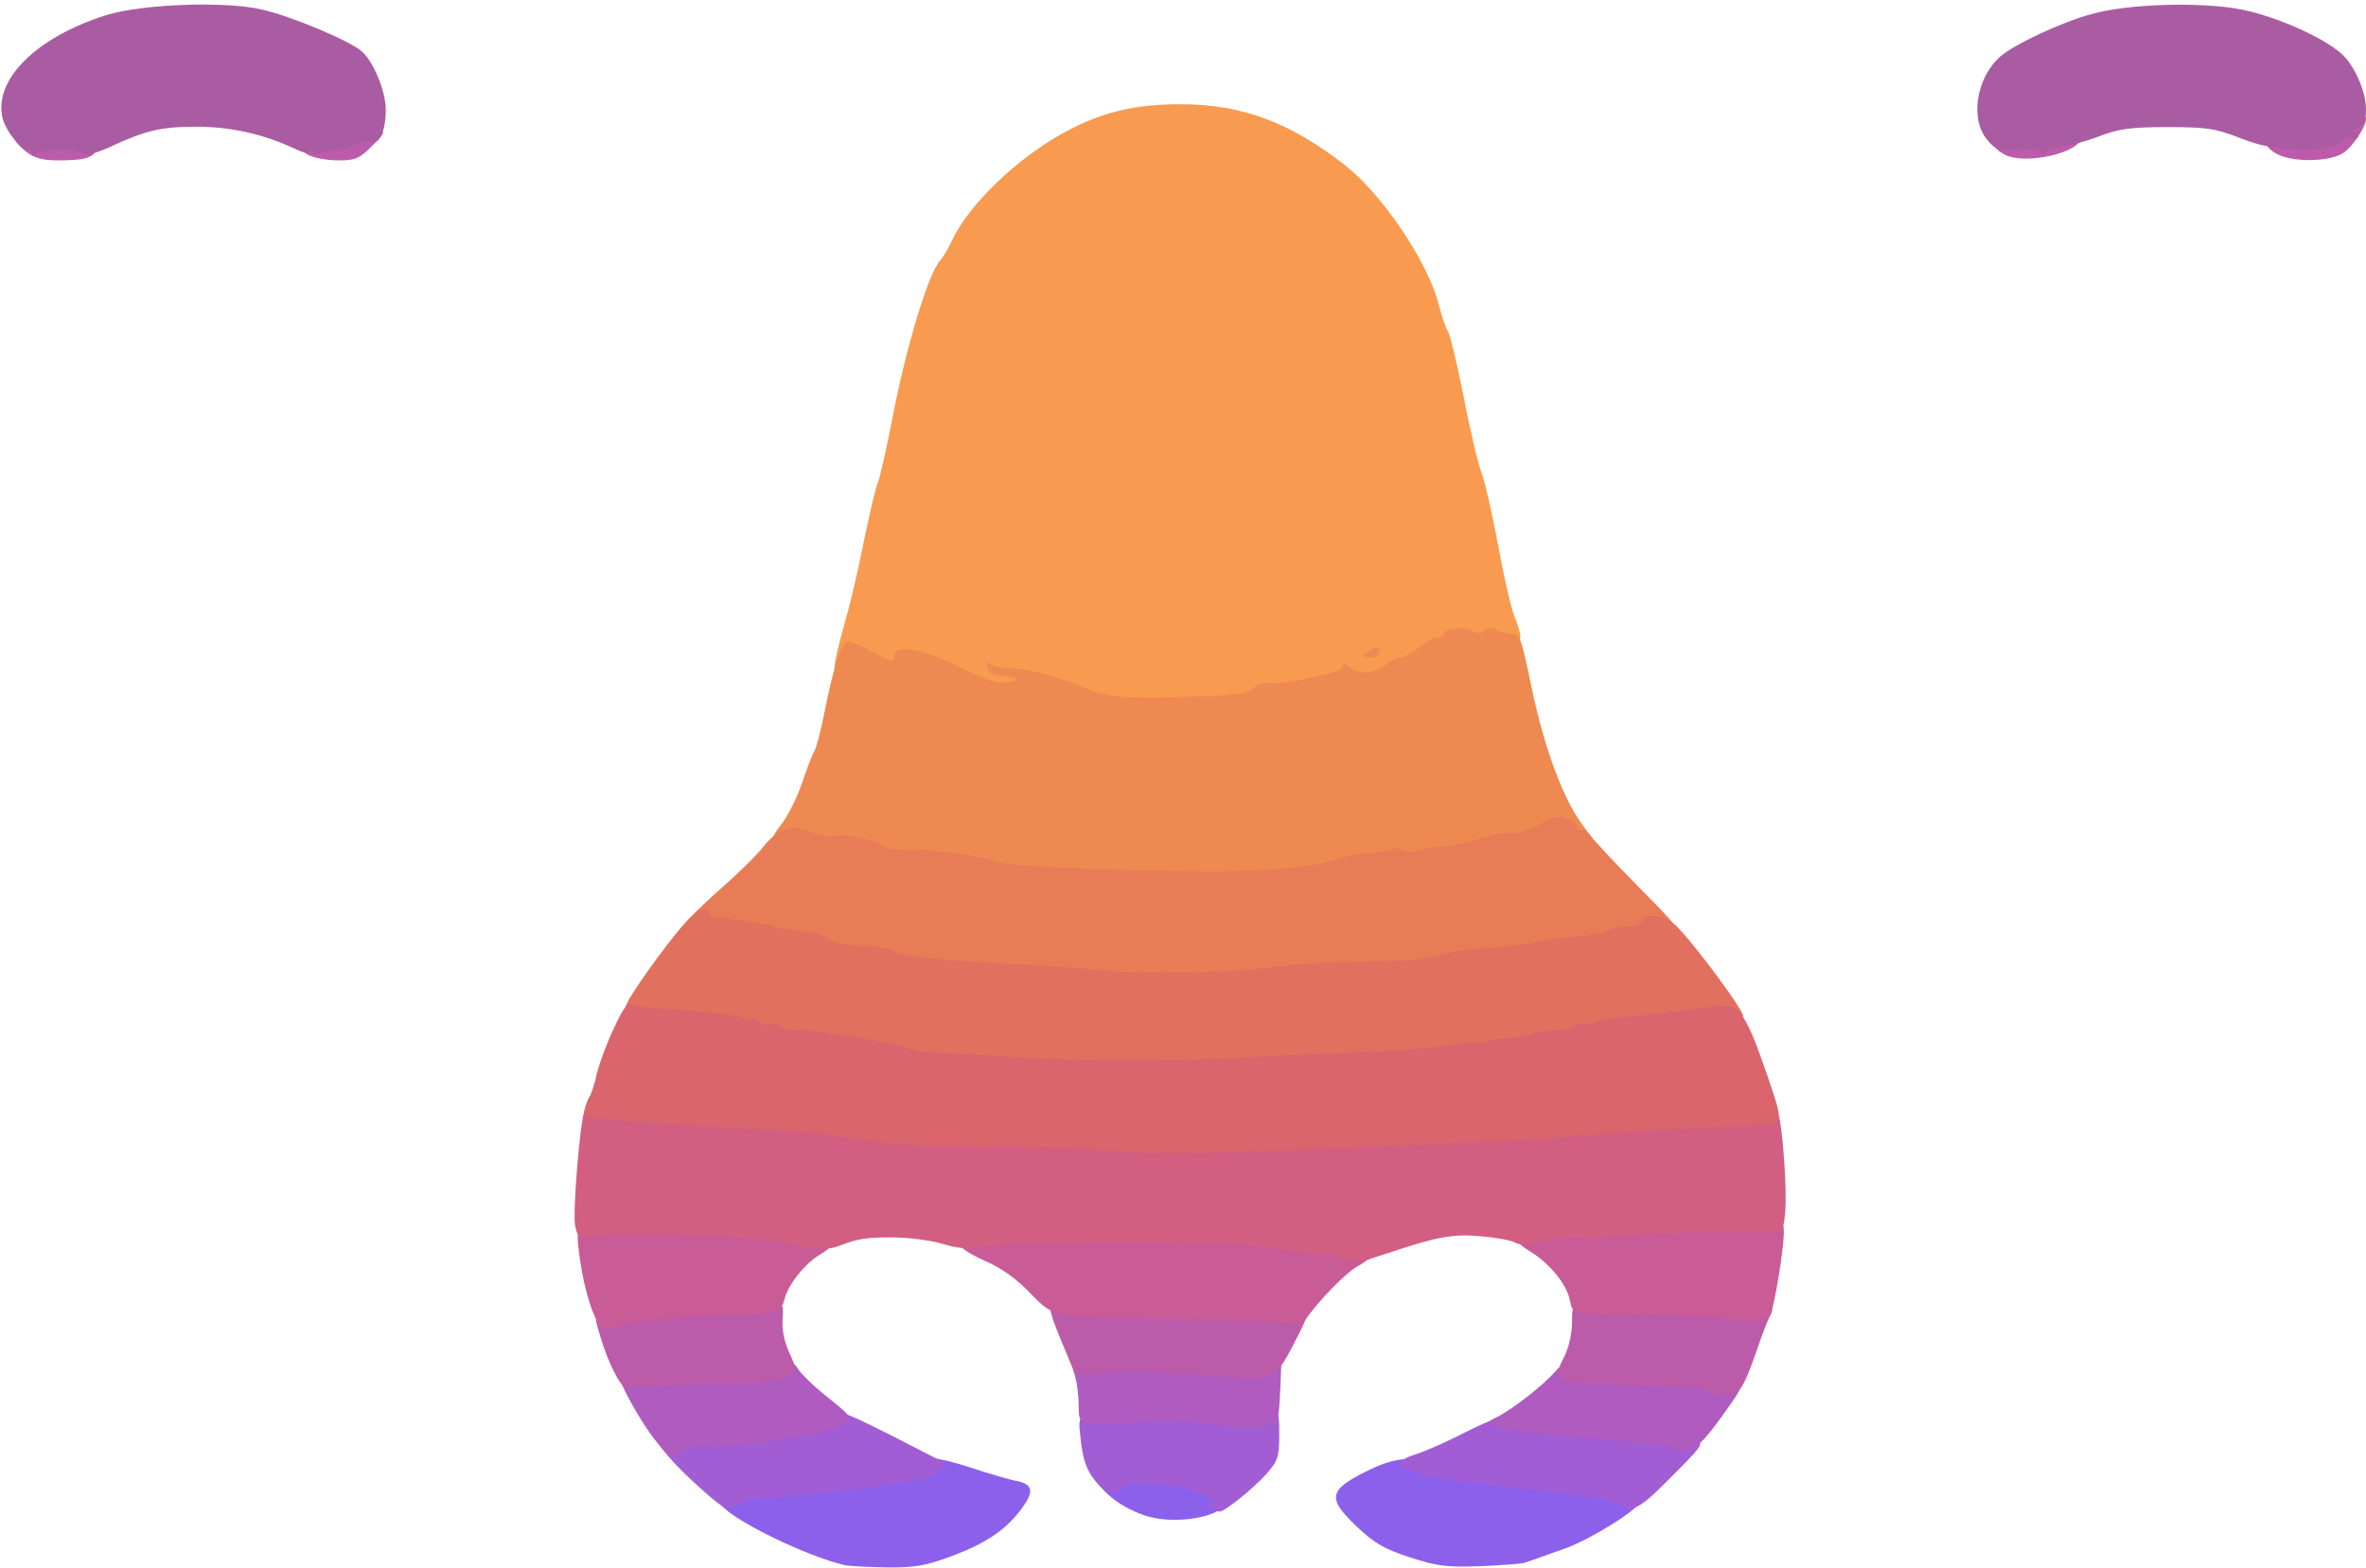 <?xml version="1.0" encoding="utf-8"?>
<!DOCTYPE svg PUBLIC "-//W3C//DTD SVG 1.0//EN" "http://www.w3.org/TR/2001/REC-SVG-20010904/DTD/svg10.dtd">
<svg version="1.0" xmlns="http://www.w3.org/2000/svg" width="590" height="391" viewBox="0 0 590 391" preserveAspectRatio="xMidYMid meet">
 <g fill="#f89a4f">
  <path d="M278.1 177 c-4.1 -0.5 -8.3 -1.3 -9.5 -1.8 -5.8 -2.8 -11 -4.2 -11.5 -3.3 -0.4 0.5 -3 1.3 -5.8 1.7 -4.9 0.6 -5.9 0.3 -14.6 -4 -5.2 -2.5 -9.7 -4.6 -10 -4.6 -0.4 0 -0.7 0.7 -0.7 1.5 0 2 -6.9 2 -9.6 0 -2.5 -1.9 -4.4 -1.9 -4.4 0 0 0.9 -0.9 1.5 -2.1 1.5 -1.9 0 -2.1 -0.4 -1.5 -3.7 0.4 -2.1 1.6 -6.7 2.6 -10.3 1.1 -3.6 3.1 -12.3 4.5 -19.4 1.5 -7.1 3 -13.7 3.5 -14.5 0.4 -0.9 2 -7.9 3.5 -15.6 3.4 -17.8 8.9 -36 11.9 -39.5 0.8 -0.8 2.1 -3.1 3 -5 4.2 -9.1 16.6 -20.9 28.6 -27.3 9 -4.8 17.1 -6.7 28.5 -6.7 15.1 0 27.2 4.5 40.9 15.2 9.3 7.3 20.5 23.9 23.3 34.5 0.8 3.2 1.9 6.3 2.3 6.8 0.5 0.6 2.3 8 4 16.5 1.6 8.5 3.7 17.1 4.5 19.1 0.8 2.1 2.6 9.9 4 17.5 1.4 7.7 3.2 15.6 4 17.7 2.9 7.5 2.6 7.9 -6.5 7.5 -4.4 -0.2 -8 0 -8 0.5 0 0.4 -0.7 0.7 -1.6 0.7 -0.9 0 -2.9 1.1 -4.6 2.5 -1.6 1.4 -3.7 2.5 -4.5 2.5 -0.9 0 -2.5 0.7 -3.4 1.6 -1.3 1.1 -4.9 2 -11 2.5 -5 0.5 -10.7 1.3 -12.7 1.9 -2 0.5 -5.2 1 -6.9 1 -1.8 0 -3.3 0.4 -3.3 0.9 0 1.8 -26.1 3.2 -36.9 2.1z"/>
 </g>
 <g fill="#8c60eb">
  <path d="M210.5 390.3 c-9.4 -2.2 -27.3 -10.9 -30.6 -14.9 -2.1 -2.5 0.7 -4.1 8.4 -4.8 23.8 -2.1 41.7 -4.5 41.7 -5.6 0 -2 3.6 -1.7 11.7 0.9 4.8 1.6 10.3 3.2 12.1 3.5 3.9 0.9 4.1 2.7 0.7 7.2 -3.9 5.1 -8.7 8.3 -17.2 11.5 -6.5 2.4 -9.2 2.9 -16.3 2.8 -4.7 -0.1 -9.4 -0.3 -10.5 -0.6z"/>
  <path d="M351.6 388.4 c-6.5 -2.1 -9 -3.6 -13.4 -7.8 -7.2 -6.9 -6.9 -8.9 2.2 -13.5 6.9 -3.5 11.2 -4.1 18.6 -2.2 2.5 0.6 13.1 2 23.5 3.1 18.3 2 26.5 4 26.5 6.4 0 1.8 -12 9.3 -18.5 11.7 -8.8 3.1 -8.9 3.2 -10.5 3.7 -0.8 0.2 -5.8 0.6 -11 0.8 -8.2 0.3 -10.6 0 -17.4 -2.2z"/>
  <path d="M285.9 378.1 c-3.7 -1.2 -7.1 -3.1 -9.6 -5.4 -2.7 -2.4 -2.9 -3.7 -0.8 -3.7 0.8 0 1.5 -0.4 1.5 -1 0 -1.4 16 -1.3 21.8 0.2 5.4 1.3 7.2 2.8 7.2 5.8 0 4 -12.1 6.5 -20.1 4.1z"/>
 </g>
 <g fill="#a25dd4">
  <path d="M175.6 372 c-5.7 -5 -10.6 -10.2 -10.6 -11.4 0 -1.7 6.4 -3.5 13.1 -3.5 11.3 -0.1 22.4 -1.7 26.8 -3.8 3.9 -2 3.9 -2 16.8 4.4 7 3.6 13.1 6.7 13.6 7 0.5 0.3 0 1.3 -1.1 2.3 -2.3 2.2 -12.6 3.8 -42.7 6.6 -3.8 0.3 -7.7 1.3 -8.6 2 -1.4 1.2 -2.3 0.8 -7.3 -3.6z"/>
  <path d="M302 376 c-1.1 -0.7 -1.2 -1 -0.2 -1 2.8 0 -1.3 -2.6 -6 -3.8 -5.5 -1.4 -15.8 -1.6 -15.8 -0.3 0 2 -3.9 1.8 -5.8 -0.3 -3.1 -3.4 -4.2 -6.1 -4.8 -12.4 -0.7 -6 -0.7 -6 12.1 -6.7 8 -0.5 15.8 -0.3 20.9 0.3 4.5 0.6 10 0.9 12.4 0.5 4.2 -0.6 4.2 -0.6 4.2 5.5 0 5.5 -0.3 6.5 -3.2 9.8 -3.2 3.6 -10.4 9.4 -11.7 9.4 -0.3 0 -1.3 -0.5 -2.1 -1z"/>
  <path d="M403 375 c-2.3 -1.2 -8.8 -2.3 -19.5 -3.4 -32.3 -3.3 -40.6 -5.8 -29.9 -9.1 2.1 -0.7 7.6 -3.1 12.2 -5.5 6.2 -3.1 9.1 -4 11 -3.6 1.5 0.3 11.3 1.3 21.7 2.1 10.5 0.8 20.8 2.1 22.9 2.9 3.9 1.3 3.9 1.3 -3.5 8.8 -9.5 9.6 -10.4 10.1 -14.9 7.8z"/>
 </g>
 <g fill="#af5bc0">
  <path d="M163.8 359.7 c-4.1 -5 -10 -15.8 -9.2 -16.6 0.3 -0.3 8.8 -0.8 18.9 -1.1 12.8 -0.3 18.8 -0.9 19.7 -1.7 1.9 -2 4.2 -1.5 5.8 1.1 0.8 1.3 4.3 4.7 7.8 7.4 6.2 5 6.2 5 1.6 7.2 -4.7 2.3 -28.6 5.6 -32.9 4.6 -1.2 -0.3 -3.5 0.3 -5.2 1.4 -3.2 1.9 -3.2 1.9 -6.5 -2.3z"/>
  <path d="M416.8 361 c-0.9 -0.6 -10.3 -1.6 -21 -2.4 -10.6 -0.8 -20.6 -2 -22.3 -2.6 -3 -1.2 -3 -1.2 0 -2.7 3.9 -2 11.4 -7.9 14.2 -11.1 1.9 -2.2 2.5 -2.4 4.5 -1.5 1.3 0.6 9.9 1.4 19.2 1.7 9.3 0.2 17.2 0.9 17.5 1.4 0.3 0.6 1.8 1.2 3.3 1.4 2.7 0.3 2.7 0.3 -3 8.3 -5.9 8.2 -8.5 9.8 -12.4 7.5z"/>
  <path d="M300 354.9 c-2.5 -0.4 -10.5 -0.6 -17.7 -0.2 -13.3 0.6 -13.3 0.6 -13.3 -3.8 0 -2.4 -0.4 -5.9 -0.9 -7.6 -0.9 -3.1 -0.8 -3.3 2.6 -3.9 2.8 -0.5 48.7 0.4 48.8 0.9 0 0.1 -0.1 3.4 -0.3 7.4 -0.3 6.3 -0.6 7.2 -2.5 7.7 -2.9 0.8 -11.2 0.5 -16.7 -0.5z"/>
 </g>
 <g fill="#ee8952">
  <path d="M280.5 219.9 c-3.3 -0.6 -11.2 -0.8 -17.6 -0.5 -9.9 0.5 -12.5 0.3 -17.2 -1.3 -3.3 -1.2 -10.1 -2.3 -16.4 -2.7 -5.9 -0.3 -11.3 -1.1 -12 -1.6 -0.6 -0.5 -4.7 -1.3 -9 -1.9 -4.3 -0.5 -9.7 -1.2 -12.1 -1.6 -4.3 -0.8 -4.3 -0.8 -1.3 -4.8 1.7 -2.2 4 -6.9 5.2 -10.5 1.2 -3.6 2.5 -6.9 2.9 -7.5 0.4 -0.5 1.6 -4.8 2.5 -9.4 2.4 -12.1 4.4 -18.1 5.9 -18.1 0.7 0 3.4 1.1 6 2.5 5.5 2.9 5.6 2.9 5.6 1 0 -2.9 7 -1.7 16.2 2.8 6.4 3.2 9.5 4.3 11.8 3.9 3.8 -0.5 3.3 -1.3 -1.2 -1.7 -2.3 -0.2 -3.4 -0.8 -3.6 -2.1 -0.2 -1.1 0 -1.5 0.5 -0.9 0.4 0.6 3.1 1.1 5.9 1.2 4.4 0.2 11.7 2.2 18.9 5.3 4.8 2 10.3 2.4 29.7 1.6 7.5 -0.2 10 -0.7 11.4 -2 0.9 -1 2.5 -1.5 3.6 -1.2 1.1 0.2 5 -0.2 8.8 -1 8.2 -1.7 10 -2.3 10 -3.6 0 -0.5 0.7 -0.2 1.7 0.7 1.9 1.9 6.6 1.4 9.3 -1 0.9 -0.8 2.4 -1.5 3.3 -1.5 0.8 0 2.9 -1.1 4.5 -2.5 1.7 -1.4 3.7 -2.5 4.6 -2.5 0.9 0 1.6 -0.4 1.6 -0.9 0 -1.4 5.2 -2 7.1 -0.8 1.3 0.8 2.1 0.8 3.1 -0.1 0.9 -0.7 1.9 -0.8 2.8 -0.2 0.8 0.6 2.5 1 3.6 1 2.4 0 2.6 0.3 5.4 13.8 3.2 15.1 7.8 27.4 12.6 33.9 1.3 1.7 2.4 3.4 2.4 3.7 0 1.2 -6.8 0.6 -7.2 -0.6 -0.3 -0.9 -1.4 -0.7 -4 0.5 -2 0.9 -5.1 1.7 -7 1.7 -1.9 0 -6.2 0.9 -9.5 2 -3.9 1.3 -10.4 2.2 -17.9 2.6 -7.2 0.4 -14.1 1.4 -17.5 2.5 -4.4 1.4 -9.9 1.9 -26.5 2.3 -12.1 0.3 -23.4 0.1 -26.9 -0.5z"/>
  <path d="M340 163.5 c0 -0.2 0.9 -0.9 2 -1.5 1.6 -0.9 2 -0.8 2 0.5 0 0.8 -0.9 1.5 -2 1.5 -1.1 0 -2 -0.2 -2 -0.5z"/>
 </g>
 <g fill="#bd5bab">
  <path d="M429.3 348.2 c-1.8 -0.2 -3.3 -0.7 -3.3 -1.1 0 -1 0.1 -1 -19 -1.6 -19.2 -0.6 -20.1 -1 -17 -7 1.2 -2.3 2 -5.9 2 -8.6 0 -5.8 0.1 -5.8 13.5 -5.8 9.7 0 35.6 1.7 36.4 2.4 0.1 0.2 -0.1 0.9 -0.5 1.6 -0.4 0.7 -2 4.7 -3.4 8.9 -3.5 10.1 -4.7 11.6 -8.7 11.2z"/>
  <path d="M156.2 346.3 c-1.6 -0.6 -4.6 -6.5 -6.5 -13 -1.6 -5.2 -1.6 -5.2 1.1 -5.7 10.1 -1.8 17.5 -2.6 30.2 -2.9 14.5 -0.5 14.5 -0.5 14.2 3.8 -0.3 2.8 0.3 5.9 1.6 8.8 2 4.4 2 4.4 -0.7 6 -2.1 1.2 -6.6 1.7 -19.7 2 -9.4 0.2 -17.5 0.6 -18 0.9 -0.5 0.3 -1.5 0.3 -2.2 0.1z"/>
  <path d="M299 342.8 c-5.2 -0.5 -14.3 -0.7 -20.2 -0.5 -6 0.3 -10.8 0.4 -10.8 0.3 0 -0.1 -1.5 -3.8 -3.4 -8.3 -2.9 -7.1 -3.2 -8.3 -1.8 -8.8 1.8 -0.7 50.4 0.2 58.8 1.1 5.2 0.5 5.2 0.5 1.2 8.2 -5 9.8 -5.2 9.8 -23.8 8z"/>
  <path d="M6.6 37.9 c-1.4 -1.1 -2.6 -2.4 -2.6 -2.9 0 -0.5 4.5 -0.9 10 -0.9 9.7 0.1 10 0.2 10 2.4 0 2.7 -2.2 3.5 -9.6 3.5 -3.7 0 -5.9 -0.6 -7.8 -2.1z"/>
  <path d="M77 38.7 c-1.4 -0.7 -2.6 -2 -2.8 -3 -0.3 -1.4 0.5 -1.7 4.8 -1.7 2.8 0 6 -0.5 7.1 -1.1 1.1 -0.5 3.9 -0.9 6.2 -0.7 4.2 0.3 4.2 0.3 0.6 4.1 -3.3 3.3 -4.3 3.7 -8.5 3.7 -2.7 0 -6 -0.6 -7.4 -1.3z"/>
  <path d="M499.8 38.5 c-4.3 -2.4 -3.6 -4.5 1.5 -4.5 2.3 0 7.2 -0.3 11 -0.7 5.6 -0.5 6.7 -0.3 6.7 0.9 0 3.9 -14.3 7.1 -19.2 4.3z"/>
  <path d="M567.8 38.4 c-1.6 -0.8 -2.8 -2.1 -2.8 -2.9 0 -1.2 1.5 -1.5 7 -1.5 6 0 7.2 -0.3 9.4 -2.5 2.2 -2.2 8.6 -3.6 8.6 -1.9 0 2.1 -3.5 7.3 -5.9 8.7 -3.6 2.1 -12.5 2.2 -16.3 0.1z"/>
 </g>
 <g fill="#c95b97">
  <path d="M150.3 331.2 c-2 -1.3 -4.5 -8.7 -5.7 -17.3 -1.2 -8.6 -1.2 -8.6 9.3 -9.2 20.1 -1 54.1 2 54.1 4.9 0 0.7 -1.5 2.1 -3.4 3.2 -3.9 2.3 -8.1 7.6 -9 11.3 -0.8 3.4 -2.6 3.9 -16.1 3.9 -9.9 0 -24.8 1.8 -27.2 3.3 -0.5 0.3 -1.4 0.3 -2 -0.1z"/>
  <path d="M321.1 330 c-1.8 -0.5 -15.8 -1 -30.9 -1.2 -27.5 -0.3 -27.5 -0.3 -32.9 -5.9 -3.7 -3.9 -7.4 -6.6 -11.8 -8.5 -8 -3.6 -8.6 -5.9 -1.7 -6.9 7.3 -1.2 42.9 -1.3 60.7 -0.2 8.8 0.5 19.5 1.1 23.8 1.4 4.2 0.2 7.7 0.9 7.7 1.4 0 0.5 1.4 0.9 3 0.9 4.1 0 3.9 2.5 -0.3 4.7 -3 1.6 -10.2 9 -13.2 13.5 -0.7 1.1 -1.8 1.3 -4.4 0.8z"/>
  <path d="M434.8 329.5 c-0.9 -0.9 -15.7 -1.7 -29.5 -1.7 -13.1 0 -13.1 0 -13.8 -3.4 -0.7 -4 -5.1 -9.4 -10.1 -12.4 -9.3 -5.8 -1.3 -7.2 47.6 -8.2 15.5 -0.3 15.5 -0.3 15.8 2.6 0.4 3.3 -2.6 21.4 -3.6 22 -1.5 0.8 -5.9 1.5 -6.4 1.1z"/>
 </g>
 <g fill="#e77c57">
  <path d="M272 245 c-3 -0.4 -9.4 -0.8 -14.2 -0.9 -13.8 -0.2 -34 -2.2 -37.2 -3.7 -1.6 -0.8 -5.7 -1.4 -9.1 -1.4 -4.3 0 -6.6 -0.5 -7.5 -1.5 -0.7 -0.8 -2.3 -1.5 -3.5 -1.5 -1.3 0 -6.8 -0.9 -12.2 -1.9 -5.4 -1 -11.5 -2.2 -13.5 -2.5 -2.1 -0.4 -3.8 -1 -3.8 -1.4 0 -0.4 3.7 -4.1 8.2 -8.1 4.6 -4 9.7 -9 11.3 -11.1 3.6 -4.5 7.1 -5.5 12.1 -3.4 2 0.9 4.8 1.3 6.1 0.9 2.4 -0.6 9.8 1.1 12 2.7 0.6 0.5 3.3 0.9 6 0.8 6 -0.2 17.9 1.4 21.7 2.9 2.7 1.1 24.2 2.1 50.6 2.4 14.8 0.2 29.2 -1 33.7 -2.8 2.1 -0.8 6.2 -1.6 9 -1.8 2.9 -0.2 5.6 -0.6 5.9 -1 0.4 -0.4 1.2 -0.3 1.9 0.3 0.7 0.6 2.4 0.6 4.7 0 1.9 -0.6 4.6 -0.9 5.9 -0.9 1.3 0.1 5.2 -0.8 8.7 -1.9 3.4 -1.1 7.1 -1.8 8.2 -1.5 1.1 0.3 4.2 -0.6 6.9 -2.1 4.4 -2.3 5.3 -2.4 7.5 -1.2 1.4 0.7 2.3 1.6 1.9 1.9 -0.3 0.4 0.1 0.7 1 0.7 0.9 0 2 0.7 2.4 1.5 0.5 0.8 5.7 6.4 11.7 12.5 10.5 10.6 10.8 11 7.8 11 -1.7 0 -3.4 0.4 -3.7 1 -0.3 0.5 -2.1 1 -3.8 1 -1.8 0 -4.2 0.6 -5.3 1.4 -1.1 0.8 -5.3 1.6 -9.4 1.9 -12.8 0.8 -31.4 3.3 -33.7 4.5 -1.4 0.8 -8 1.2 -18 1.3 -8.7 0 -18 0.4 -20.8 0.9 -7.1 1.3 -42.9 2 -49.5 1z"/>
 </g>
 <g fill="#d25e82">
  <path d="M336.3 314.3 c-1.8 -0.2 -3.3 -0.8 -3.3 -1.3 0 -0.5 -0.6 -0.7 -1.4 -0.4 -0.7 0.3 -5.1 0 -9.7 -0.7 -4.6 -0.6 -9.5 -1.3 -10.8 -1.4 -6.6 -0.9 -60.3 -0.6 -65.1 0.2 -4.4 0.9 -6.6 0.8 -11 -0.5 -3 -0.9 -8.6 -1.6 -12.5 -1.6 -6.9 0 -8.5 0.3 -13.5 2.2 -3 1.1 -6.1 0.8 -15.5 -1.3 -7.2 -1.6 -44.2 -2.4 -47.7 -1 -1.3 0.5 -1.8 -0.1 -2.4 -2.9 -0.6 -3.5 1.2 -25.3 2.3 -28.4 0.5 -1.3 2.3 -1.4 11.7 -0.8 6.1 0.4 19.3 1.1 29.4 1.6 10.1 0.5 18.7 1.2 19.1 1.5 2.1 1.2 20.7 2.7 40.6 3.1 12.1 0.2 27 0.9 33 1.4 6.1 0.6 15.7 0.7 21.5 0.3 5.8 -0.3 15.2 -0.7 21 -0.8 12.5 -0.2 34.6 -1.2 52.5 -2.4 7.2 -0.5 15.5 -1 18.5 -1 3 -0.1 8 -0.6 11.1 -1.2 3.2 -0.5 8.1 -0.8 11 -0.7 3 0.1 10.5 -0.1 16.6 -0.6 9.2 -0.7 11.4 -0.6 11.8 0.5 1 2.6 2.1 18.4 1.7 23.7 -0.4 4.9 -0.6 5.2 -3 5.2 -8.5 -0.2 -41 1 -42.5 1.5 -0.9 0.4 -3.2 0.4 -5.1 0.1 -1.9 -0.4 -5.8 0 -9.1 0.9 -4.1 1 -6.3 1.2 -7.7 0.4 -1 -0.6 -5 -1.3 -8.8 -1.6 -6.8 -0.6 -10.9 0.2 -22.5 4.1 -2.2 0.7 -4.7 1.5 -5.5 1.8 -0.8 0.3 -3 0.3 -4.7 0.1z"/>
 </g>
 <g fill="#e1705f">
  <path d="M246 266.9 c-9.6 -0.5 -19.5 -1.6 -22 -2.4 -2.5 -0.7 -8.3 -1.9 -13 -2.5 -17.6 -2.4 -27.4 -4.1 -28.4 -4.9 -0.6 -0.5 -6.6 -1.3 -13.3 -1.7 -6.7 -0.4 -12.7 -1 -13.3 -1.4 -0.9 -0.5 -0.7 -1.6 0.5 -4.1 2.2 -4.2 12 -17.6 15.2 -20.6 2.4 -2.3 5.3 -3.1 5.3 -1.5 0 0.5 0.6 0.9 1.3 0.9 0.6 0 3.2 0.4 5.7 0.8 7 1 8.5 1.3 8.5 1.5 0 0.2 4.4 0.9 8.8 1.4 2.1 0.2 4.6 1.1 5.5 1.9 1.1 0.9 4 1.5 8.1 1.6 3.5 0.1 7 0.6 7.7 1.2 1.7 1.4 11.4 2.4 31.4 3.4 6.3 0.3 15.8 1 21 1.5 10.7 1.1 33.5 0.6 43.1 -0.9 3.5 -0.6 13.4 -1.1 21.9 -1.3 10 -0.1 16.6 -0.6 18.7 -1.5 1.7 -0.7 7.1 -1.5 12 -1.8 4.8 -0.3 10.2 -1 11.8 -1.5 1.7 -0.5 5.9 -1.1 9.5 -1.3 3.6 -0.2 7.5 -0.9 8.7 -1.5 1.2 -0.7 3.6 -1.2 5.3 -1.2 1.8 0 3.3 -0.6 3.7 -1.6 0.7 -1.9 5.8 -1 8.3 1.5 4.9 4.9 17.5 22 16.7 22.7 -0.1 0.1 -7.4 1 -16.2 1.9 -8.8 0.9 -16.8 2.1 -17.8 2.6 -1 0.6 -4.7 1.3 -8.3 1.6 -3.5 0.3 -6.7 1 -7 1.4 -0.3 0.5 -2.9 0.9 -5.9 0.9 -3 0 -5.6 0.4 -6 1 -0.3 0.5 -3.7 0.9 -7.5 0.9 -3.8 0 -7.4 0.2 -8 0.6 -3 1.9 -87.4 3.7 -112 2.4z"/>
 </g>
 <g fill="#da656c">
  <path d="M276 287 c-3.6 -0.5 -14.6 -0.9 -24.5 -0.9 -9.9 -0.1 -19.1 -0.1 -20.5 -0.2 -3.3 0 -18.1 -1.8 -25 -3 -3 -0.5 -11.3 -1.1 -18.5 -1.4 -7.2 -0.3 -15 -0.8 -17.5 -1 -2.5 -0.2 -9.1 -0.7 -14.6 -1.1 -9.7 -0.6 -10.1 -0.8 -9.6 -2.8 0.3 -1.1 0.8 -2.5 1.2 -3.1 0.4 -0.5 1.3 -3.2 1.9 -6 0.7 -2.7 2.6 -7.8 4.3 -11.3 2.3 -5 3.3 -6.2 4.6 -5.6 1 0.3 4 0.8 6.7 0.9 12.5 0.8 20 1.7 21.1 2.5 0.6 0.6 1.4 0.7 1.7 0.3 0.4 -0.3 1.3 0 2.1 0.6 0.8 0.7 2 1 2.6 0.6 0.6 -0.4 1.6 -0.2 2.3 0.3 0.7 0.6 2.3 1 3.7 1 5.8 0.1 23.5 3 27.4 4.4 1.6 0.6 5.4 1.2 8.5 1.3 3.1 0.1 11.5 0.6 18.6 1.1 15.6 1.1 41.5 1.1 58 0.1 6.6 -0.4 18.6 -0.9 26.6 -1.2 8.1 -0.2 17.7 -0.9 21.5 -1.5 3.7 -0.6 7.7 -1 8.8 -0.9 1.2 0.1 2.8 -0.1 3.6 -0.4 0.8 -0.4 3.6 -0.8 6.3 -1 2.6 -0.2 5 -0.7 5.4 -1.1 0.3 -0.3 2.6 -0.6 4.9 -0.6 2.4 0 4.6 -0.5 5 -1.1 0.3 -0.6 1.5 -0.9 2.5 -0.6 1 0.3 2.1 0.2 2.4 -0.2 0.2 -0.5 3.7 -1.1 7.7 -1.5 4 -0.3 8.9 -0.8 10.8 -1.1 3.6 -0.5 10.4 -1.4 13 -1.7 4.7 -0.4 6.5 2.2 11.8 17.7 3.7 10.8 3.7 11.3 0 11.9 -1.8 0.3 -4 0.5 -4.8 0.5 -11.1 0.2 -28.7 1.1 -37.5 2 -6 0.5 -11.7 1 -12.5 1 -0.8 0.1 -5.5 0.3 -10.5 0.6 -9.2 0.4 -23.5 1.1 -48 2.1 -23.8 1.1 -44.7 1.2 -51.5 0.4z"/>
 </g>
 <g fill="#aa5ca2">
  <path d="M8 38.2 c0 -0.7 -0.4 -1.1 -0.9 -0.8 -1.3 0.8 -5.8 -4.8 -6.5 -8.1 -2.1 -9.6 8.5 -20 25.8 -25.5 8.9 -2.8 29.8 -3.6 39 -1.4 7.4 1.7 21.9 7.8 24.8 10.4 2.9 2.5 6 9.9 6 14.6 0 5.2 -1.6 8.8 -3.6 8 -0.8 -0.3 -2.3 -0.1 -3.3 0.4 -1 0.6 -3.5 1.3 -5.7 1.6 -2.1 0.4 -4.2 0.8 -4.6 1.1 -0.5 0.3 -1.1 -0.1 -1.3 -0.7 -0.4 -0.9 -0.6 -0.9 -0.6 -0.1 -0.1 0.7 -1.3 0.5 -3.8 -0.7 -7.5 -3.5 -15.7 -5.4 -24.3 -5.4 -8.8 0 -12.7 0.9 -21.9 5.2 -2.9 1.3 -5.6 2.1 -6 1.6 -0.9 -1.3 -11.5 -1.3 -12.3 0 -0.5 0.7 -0.8 0.7 -0.8 -0.2z"/>
  <path d="M509 38.1 c0 -1 -1.3 -1.2 -5.5 -0.9 -5.2 0.4 -5.8 0.3 -8 -2.4 -4.3 -5.1 -2.7 -15.4 3.3 -20.7 3.6 -3.1 15.3 -8.6 22.8 -10.6 9.2 -2.6 27.4 -3.1 37.5 -1.1 8.5 1.7 20.2 6.9 24.8 11 3.2 2.9 6.1 9.3 6.1 13.9 0 3 -0.5 4 -2.2 4.7 -1.3 0.5 -1.7 0.9 -1 0.9 0.6 0.1 1.2 0.5 1.2 1.1 0 0.5 -0.7 0.7 -1.5 0.4 -0.8 -0.3 -2.2 0.1 -3 1 -0.9 0.9 -2.8 1.6 -4.3 1.7 -10 0.4 -14.2 -0.2 -20.7 -2.7 -6.1 -2.4 -8.4 -2.7 -18 -2.7 -9 0 -12 0.4 -16.8 2.2 -3.1 1.2 -7.4 2.4 -9.3 2.6 -2 0.2 -4.1 0.9 -4.5 1.7 -0.7 1.1 -0.9 1.1 -0.9 -0.1z"/>
 </g>
</svg>